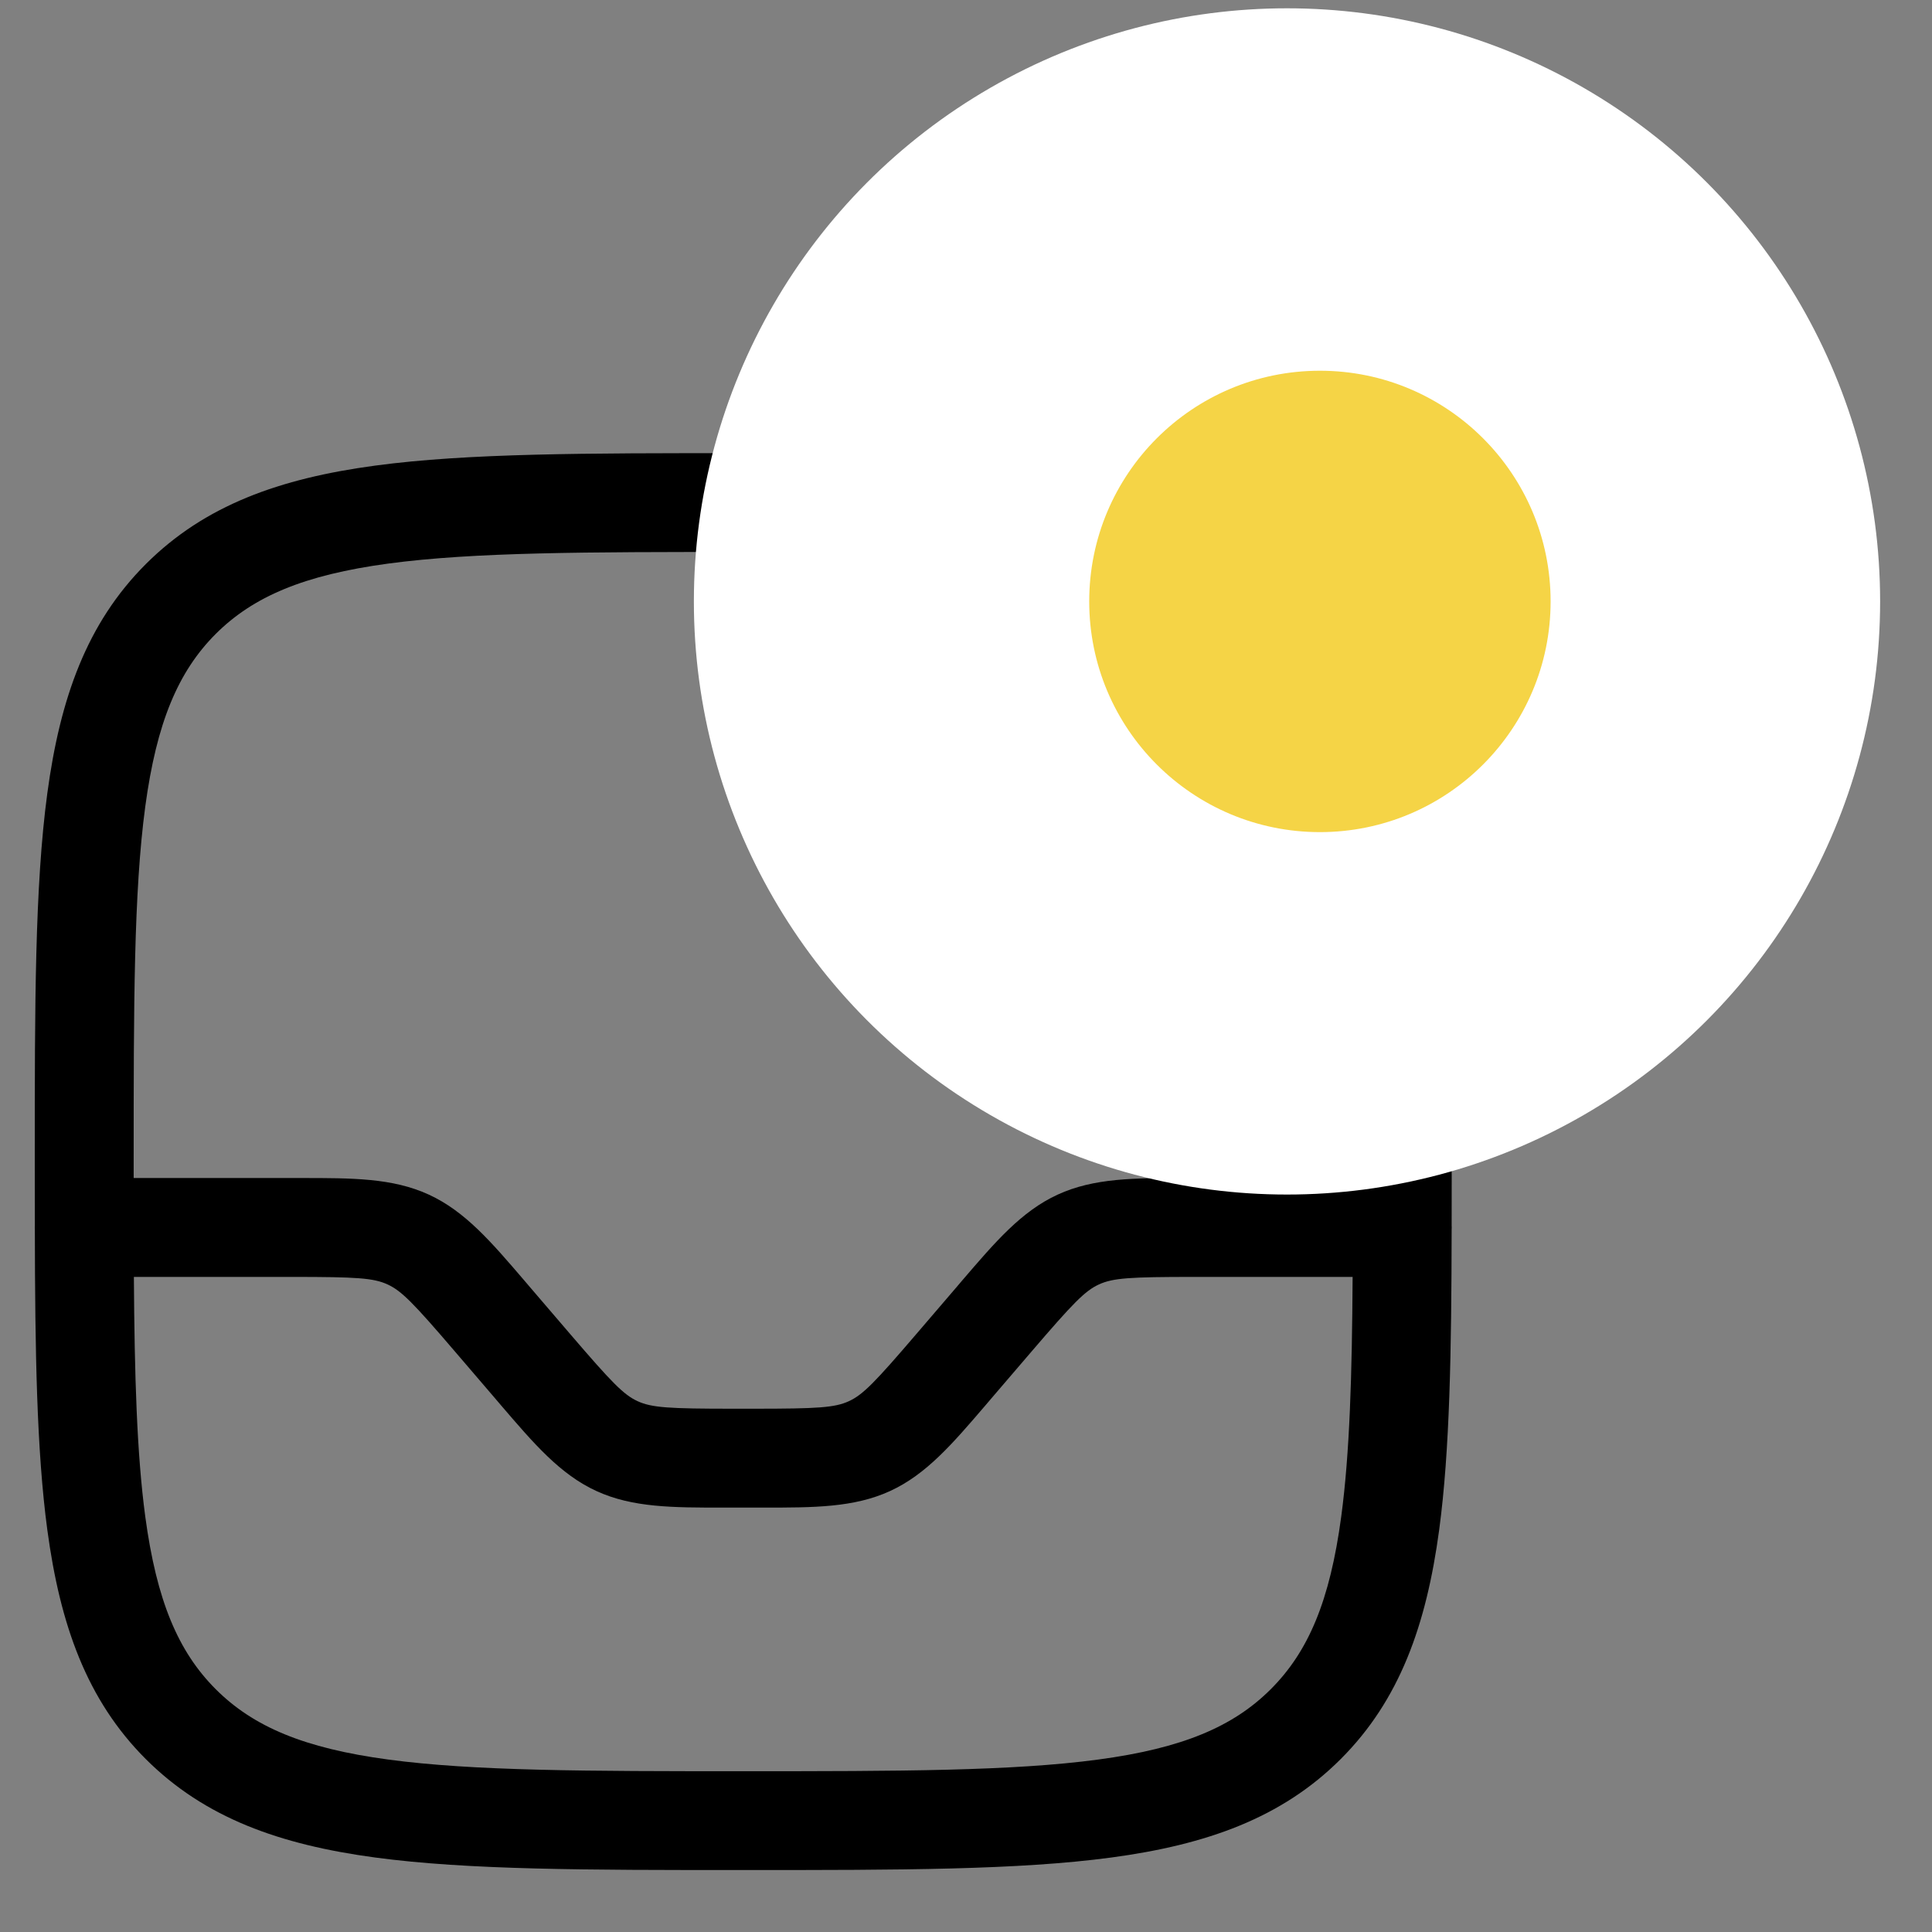 <svg xmlns="http://www.w3.org/2000/svg" width="27" height="27" viewBox="0 0 27 27" fill="none">
  <rect x="0" y="0" width="27" height="27" fill="#808080" stroke="none"/>
  <path fill-rule="evenodd" clip-rule="evenodd" d="M10.334 6.333H10.44C12.566 6.333 14.232 6.332 15.532 6.507C16.863 6.686 17.913 7.059 18.737 7.884C19.561 8.708 19.934 9.758 20.113 11.088C20.288 12.388 20.288 14.054 20.288 16.18V16.286C20.288 16.576 20.288 16.857 20.287 17.13C20.288 17.138 20.288 17.146 20.288 17.154C20.288 17.163 20.288 17.172 20.287 17.182C20.284 18.887 20.262 20.267 20.113 21.378C19.934 22.709 19.561 23.759 18.737 24.583C17.913 25.407 16.863 25.78 15.532 25.959C14.232 26.134 12.566 26.134 10.44 26.134H10.334C8.208 26.134 6.542 26.134 5.242 25.959C3.912 25.78 2.862 25.407 2.037 24.583C1.213 23.759 0.84 22.709 0.661 21.378C0.512 20.267 0.49 18.887 0.487 17.181C0.487 17.172 0.486 17.163 0.486 17.154C0.486 17.146 0.486 17.138 0.487 17.13C0.486 16.857 0.486 16.576 0.486 16.286V16.18C0.486 14.054 0.486 12.388 0.661 11.088C0.84 9.758 1.213 8.708 2.037 7.884C2.862 7.059 3.912 6.686 5.242 6.507C6.542 6.332 8.208 6.333 10.334 6.333ZM1.871 17.845C1.88 19.229 1.912 20.313 2.03 21.194C2.189 22.372 2.49 23.081 3.014 23.606C3.539 24.131 4.249 24.432 5.426 24.59C6.623 24.751 8.197 24.753 10.387 24.753C12.577 24.753 14.151 24.751 15.348 24.59C16.525 24.432 17.235 24.131 17.76 23.606C18.285 23.081 18.586 22.372 18.744 21.194C18.862 20.313 18.895 19.229 18.903 17.845H16.686C15.79 17.845 15.555 17.86 15.358 17.95C15.161 18.041 14.998 18.209 14.414 18.89L13.856 19.541C13.829 19.573 13.802 19.604 13.776 19.635C13.313 20.175 12.947 20.604 12.44 20.837C11.933 21.07 11.37 21.069 10.658 21.069C10.618 21.069 10.576 21.069 10.535 21.069H10.239C10.198 21.069 10.157 21.069 10.116 21.069C9.404 21.069 8.841 21.07 8.334 20.837C7.827 20.604 7.461 20.175 6.998 19.635C6.972 19.604 6.945 19.573 6.918 19.541L6.36 18.89C5.777 18.209 5.613 18.041 5.416 17.95C5.219 17.86 4.985 17.845 4.088 17.845H1.871ZM18.906 16.463H16.686C16.645 16.463 16.604 16.463 16.563 16.463C15.851 16.463 15.288 16.462 14.781 16.695C14.274 16.928 13.908 17.357 13.445 17.897C13.419 17.928 13.392 17.959 13.365 17.991L12.807 18.642C12.224 19.323 12.06 19.491 11.863 19.582C11.666 19.672 11.432 19.687 10.535 19.687H10.239C9.343 19.687 9.108 19.672 8.911 19.582C8.714 19.491 8.551 19.323 7.967 18.642L7.409 17.991C7.382 17.959 7.355 17.928 7.329 17.897C6.866 17.357 6.5 16.928 5.993 16.695C5.486 16.462 4.923 16.463 4.211 16.463C4.171 16.463 4.129 16.463 4.088 16.463H1.868C1.868 16.388 1.868 16.311 1.868 16.233C1.868 14.043 1.869 12.47 2.03 11.272C2.189 10.095 2.49 9.385 3.014 8.86C3.539 8.336 4.249 8.035 5.426 7.876C6.623 7.715 8.197 7.714 10.387 7.714C12.577 7.714 14.151 7.715 15.348 7.876C16.525 8.035 17.235 8.336 17.76 8.86C18.285 9.385 18.586 10.095 18.744 11.272C18.905 12.47 18.906 14.043 18.906 16.233C18.906 16.311 18.906 16.388 18.906 16.463Z" fill="black"/>
  <ellipse cx="17.986" cy="8.405" rx="8.289" ry="8.289" fill="white"/>
  <ellipse cx="18.446" cy="8.405" rx="3.224" ry="3.224" fill="#F5D446"/>
</svg>